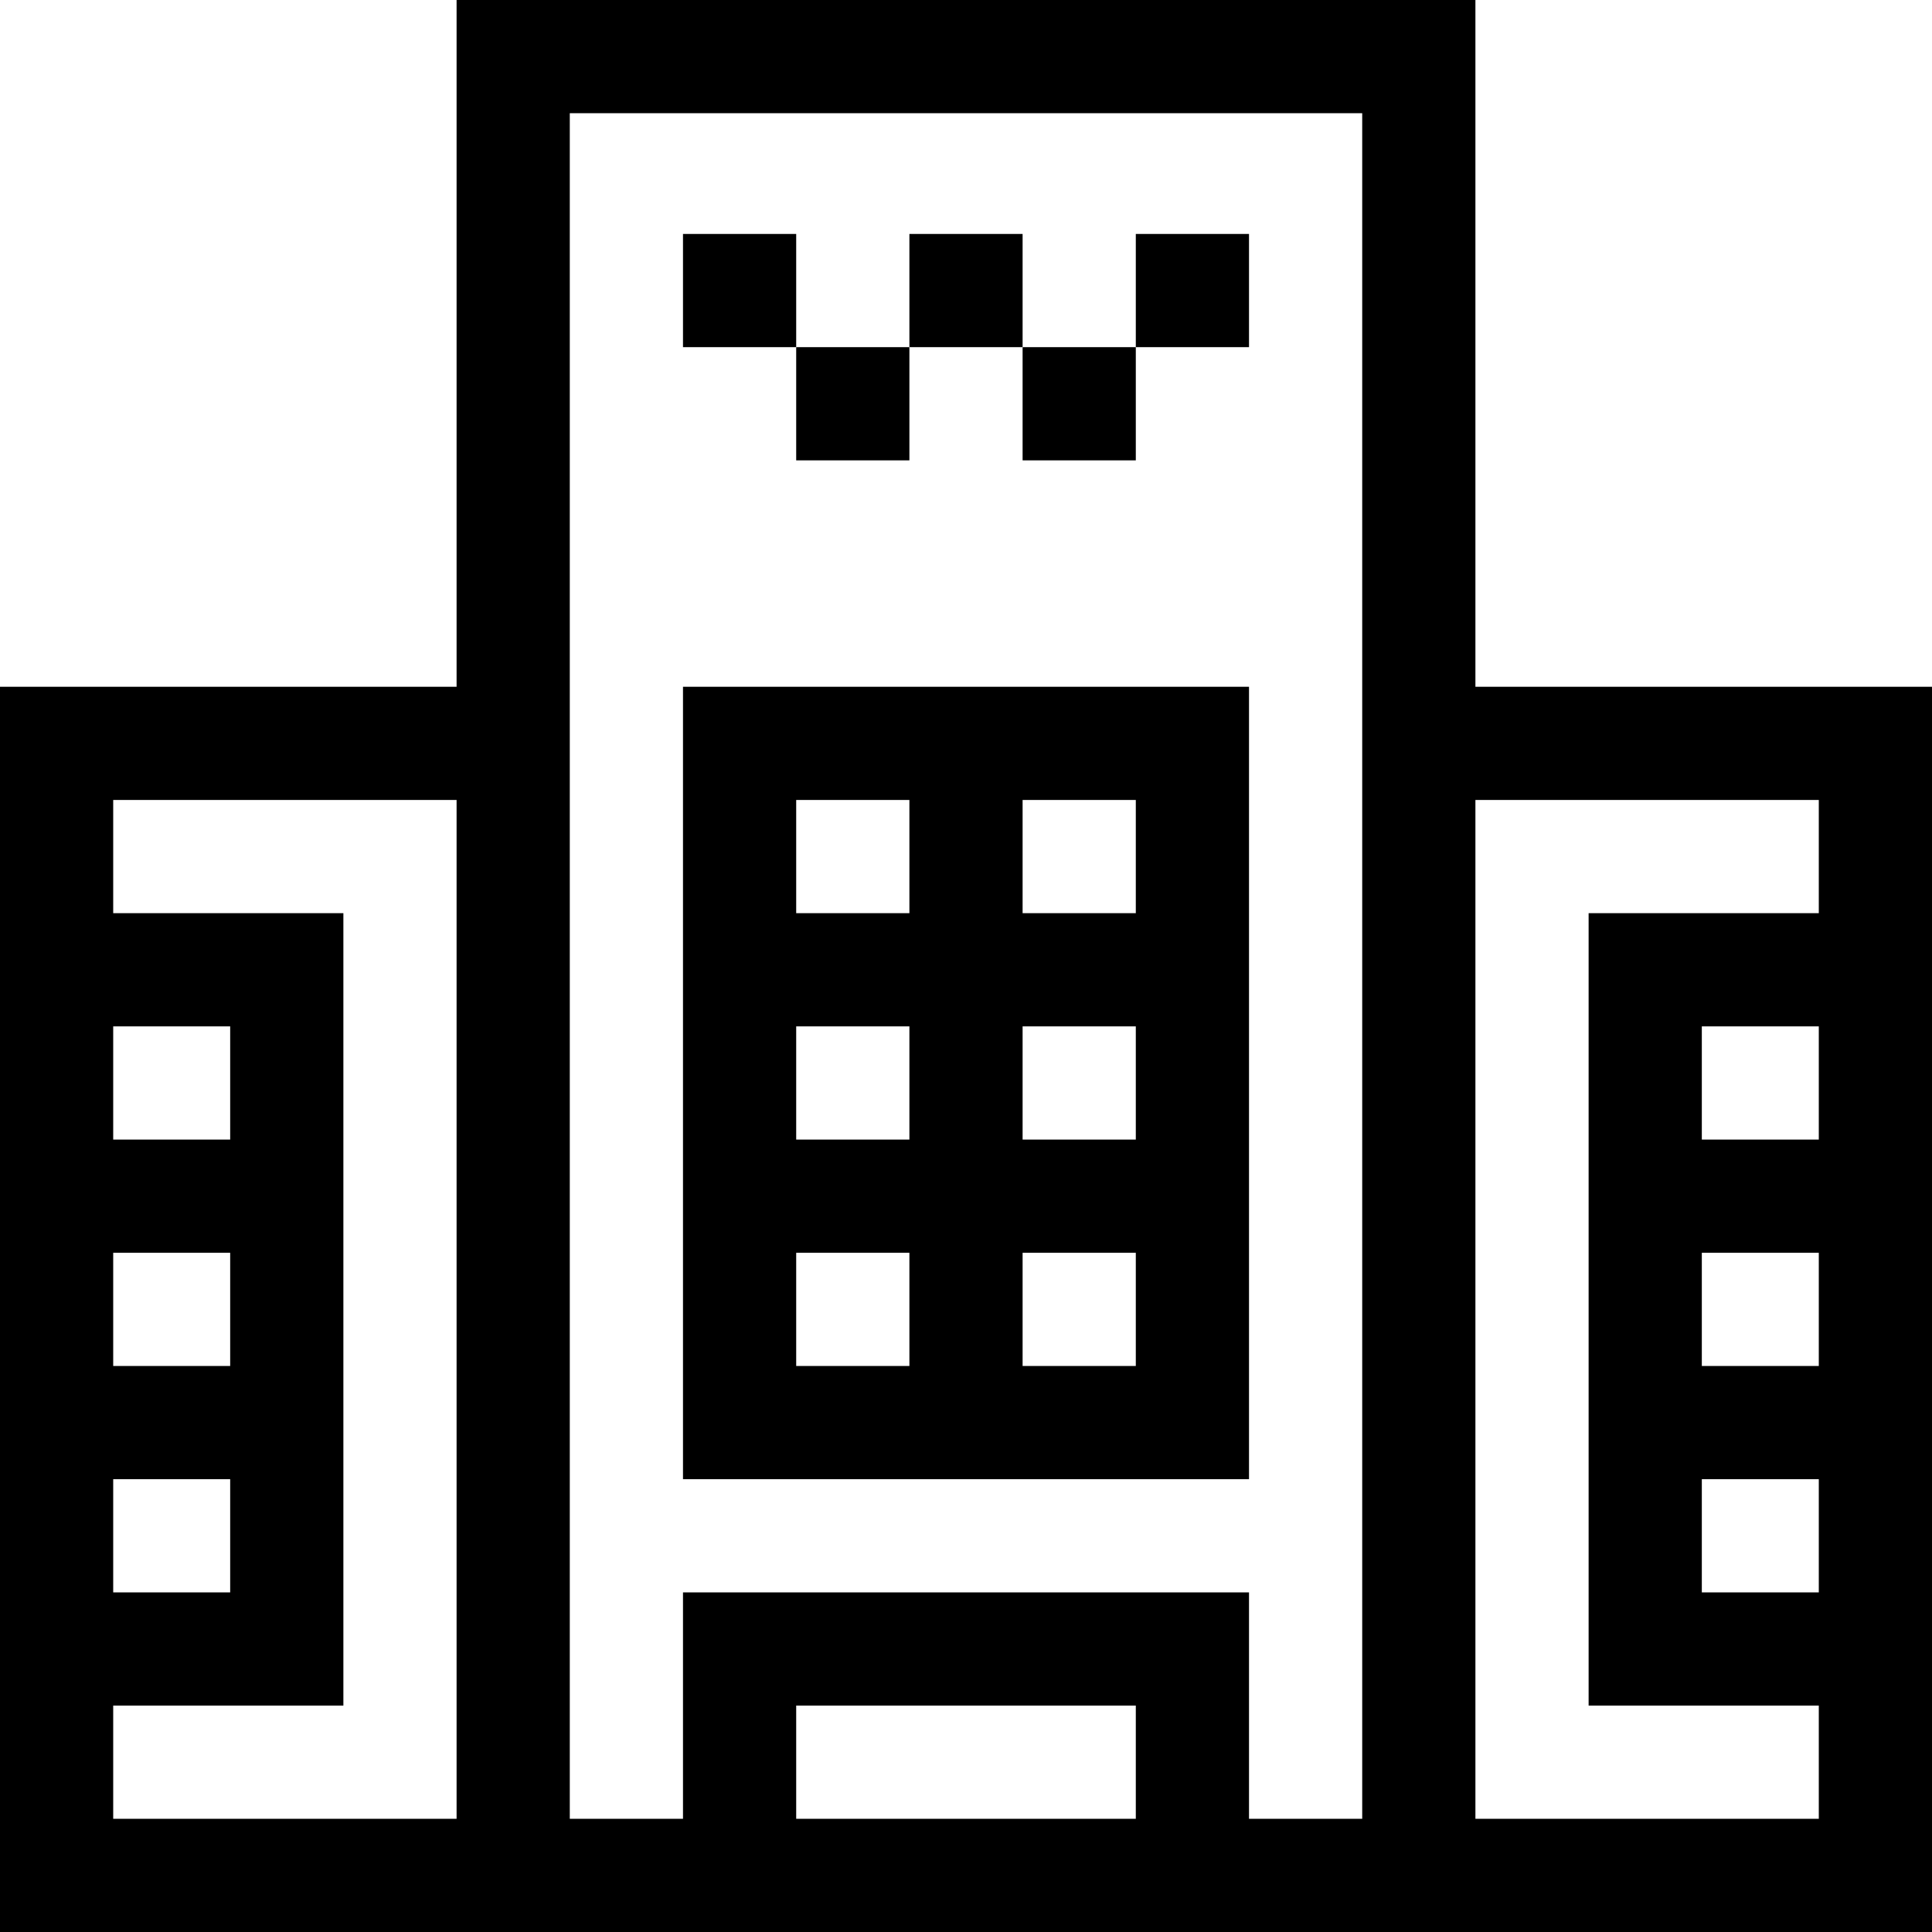 <svg id="Capa_1" enable-background="new 0 0 512 512" height="512" viewBox="0 0 512 512" width="512" xmlns="http://www.w3.org/2000/svg"><g><path d="m181 62h30v30h-30z"/><path d="m211 92h30v30h-30z"/><path d="m241 62h30v30h-30z"/><path d="m271 92h30v30h-30z"/><path d="m301 62h30v30h-30z"/><path d="m391 182v-182h-270v182h-121v330h512v-330zm-330 180h-31v-30h31zm0 30v30h-31v-30zm0-90h-31v-30h31zm-31 180v-30h61v-210h-61v-30h91v270zm271 0h-90v-30h90zm60 0h-30v-60h-150v60h-30v-452h210zm30 0v-270h91v30h-61v210h61v30zm60-90h31v30h-31zm0-30v-30h31v30zm0-60v-30h31v30z"/><path d="m331 182h-150v210h150zm-30 60h-30v-30h30zm-30 30h30v30h-30zm-30 30h-30v-30h30zm0-90v30h-30v-30zm-30 120h30v30h-30zm60 30v-30h30v30z"/></g></svg>